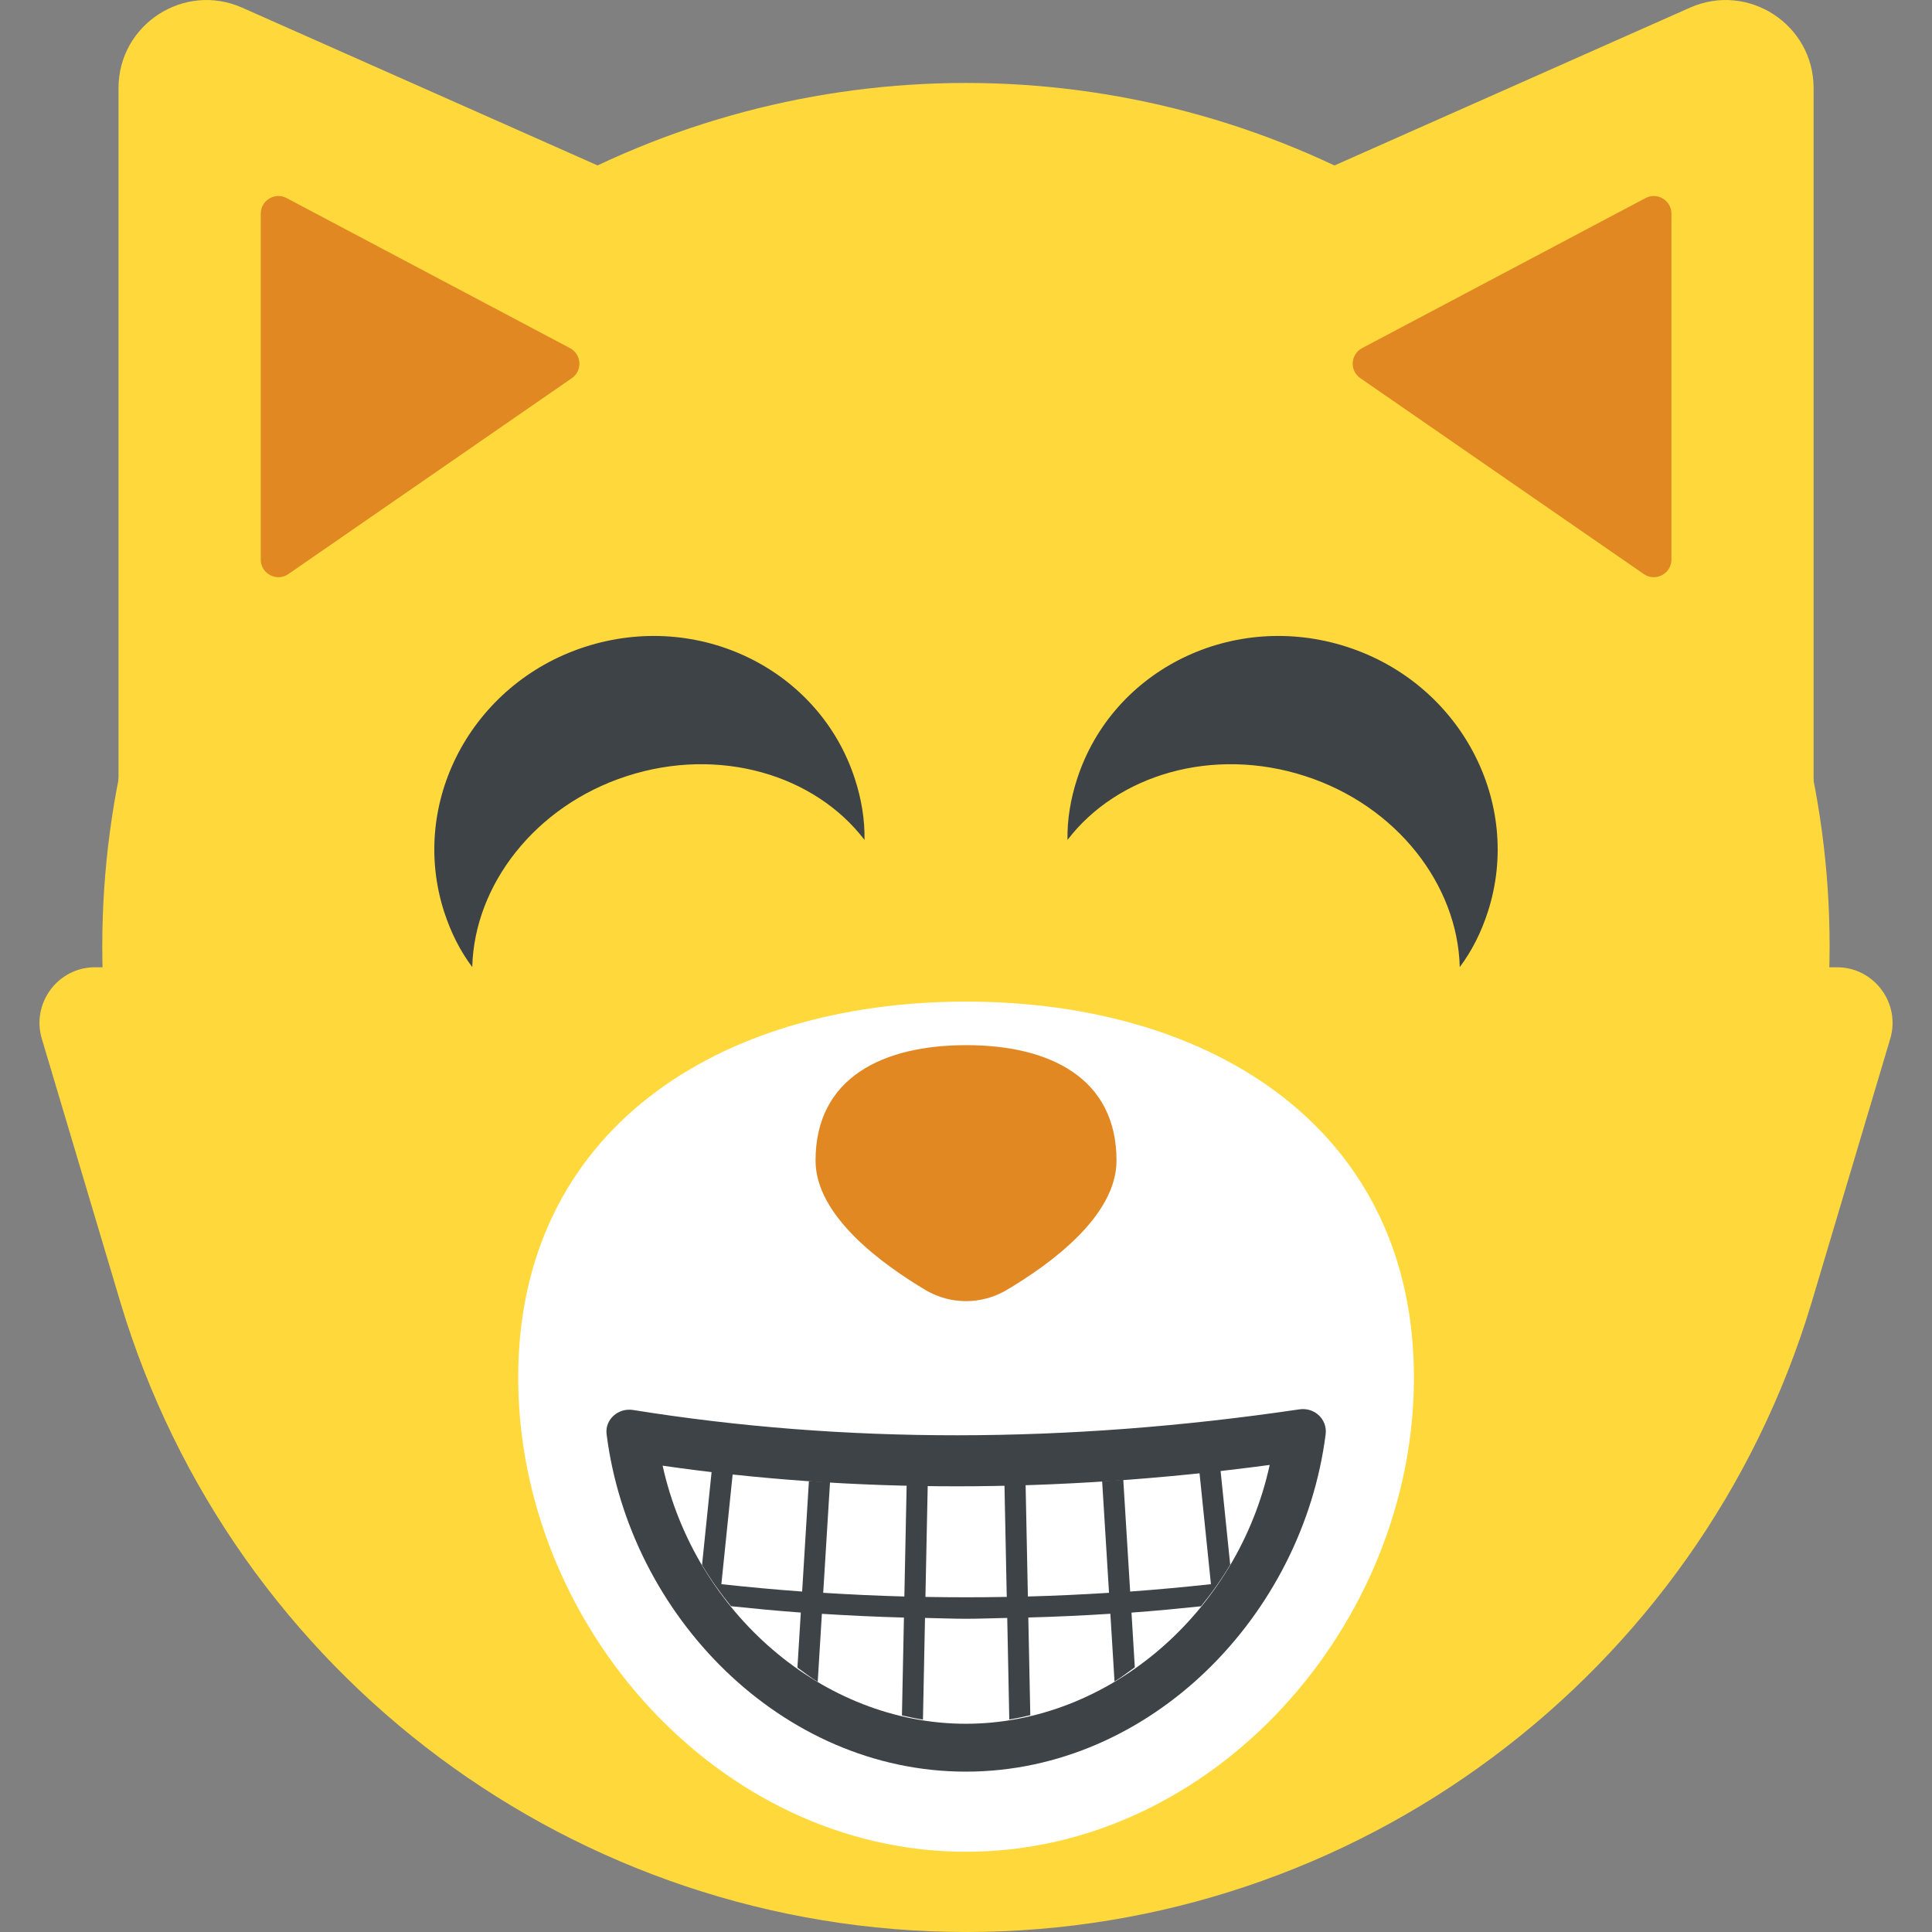 <?xml version="1.0" encoding="utf-8"?>
<!-- Generator: Adobe Illustrator 21.1.0, SVG Export Plug-In . SVG Version: 6.00 Build 0)  -->
<svg version="1.1" id="Layer_1" xmlns="http://www.w3.org/2000/svg" xmlns:xlink="http://www.w3.org/1999/xlink" x="0px" y="0px"
	 viewBox="0 0 32 32" style="enable-background:new 0 0 32 32;" xml:space="preserve">
<rect x="0" y="0" width="32" height="32" fill="#808080" stroke="none"/>
<style type="text/css">
	.st0{fill:#FFD93B;}
	.st1{fill:#FFFFFF;}
	.st2{fill:#89664C;}
	.st3{fill:#3E4347;}
	.st4{fill:#E24B4B;}
	.st5{fill:#F29A2E;}
	.st6{fill:#5A5F63;}
	.st7{fill:#E18823;}
	.st8{fill:#65B1EF;}
	.st9{fill:#D03F3F;}
	.st10{opacity:0.2;}
	.st11{fill:#DEE4E9;}
	.st12{fill:#45CBEA;}
	.st13{fill:#F4C534;}
	.st14{fill:#BF3333;}
	.st15{fill:#D23F77;}
	.st16{fill:#E84D88;}
	.st17{fill:#7A5B44;}
	.st18{fill:#6B503B;}
	.st19{opacity:0.2;fill:#FFFFFF;}
	.st20{fill:#4E99D2;}
	.st21{fill:none;}
	.st22{opacity:0.15;fill:#FFFFFF;}
	.st23{fill:#8CC63E;}
	.st24{fill:#9A795F;}
	.st25{fill:#E9EFF4;}
</style>
<g>
	<g>
		<g>
			<g>
				<ellipse class="st0" cx="15.999" cy="15.674" rx="14.305" ry="14.3"/>
			</g>
			<g>
				<g>
					<path class="st0" d="M31.308,17.206l-1.302,4.367c-0.93,3.094-2.82,5.698-5.277,7.529C22.261,30.943,19.226,32,16.005,32
						c-6.462,0-12.15-4.239-14.01-10.427l-1.302-4.367c-0.176-0.587,0.264-1.185,0.881-1.185h28.853
						C31.043,16.022,31.484,16.619,31.308,17.206z"/>
				</g>
				<g>
					<path class="st1" d="M23.419,22.816c0,4.097-3.321,7.855-7.418,7.855c-4.097,0-7.418-3.759-7.418-7.855
						c0-4.097,3.321-6.226,7.418-6.226C20.098,16.59,23.419,18.72,23.419,22.816z"/>
				</g>
				<g>
					<path class="st7" d="M18.493,19.223c0,0.919-1.095,1.717-1.838,2.154c-0.408,0.232-0.9,0.232-1.309,0
						c-0.733-0.436-1.838-1.235-1.838-2.154c0-1.374,1.114-1.912,2.497-1.912C17.38,17.311,18.493,17.85,18.493,19.223z"/>
				</g>
				<g>
					<g>
						<g>
							<path class="st0" d="M12.365,3.093l0.694,7.221l-11.096,4.12V1.459c0-1.054,1.085-1.759,2.048-1.332l7.049,3.129
								L12.365,3.093z"/>
						</g>
						<g>
							<path class="st7" d="M9.441,5.766L4.748,3.281C4.553,3.178,4.319,3.319,4.319,3.539v5.729c0,0.236,0.265,0.374,0.458,0.24
								l4.694-3.244C9.651,6.14,9.635,5.869,9.441,5.766z"/>
						</g>
					</g>
					<g>
						<g>
							<path class="st0" d="M19.637,3.093l-0.694,7.221l11.096,4.12V1.459c0-1.054-1.085-1.759-2.048-1.332l-7.049,3.129
								L19.637,3.093z"/>
						</g>
						<g>
							<path class="st7" d="M22.561,5.766l4.694-2.485c0.195-0.103,0.429,0.038,0.429,0.258v5.729c0,0.236-0.265,0.374-0.458,0.24
								l-4.694-3.244C22.351,6.14,22.367,5.869,22.561,5.766z"/>
						</g>
					</g>
				</g>
			</g>
			<g>
				<path class="st3" d="M21.957,23.754c-0.38,3-2.9,5.59-5.96,5.59c-3.05,0-5.57-2.58-5.95-5.59c-0.03-0.24,0.19-0.44,0.44-0.4
					c3.49,0.56,7.17,0.56,11.03-0.01C21.767,23.304,21.987,23.504,21.957,23.754z"/>
			</g>
			<g>
				<path class="st1" d="M15.997,28.551c-2.365,0-4.485-1.842-5.022-4.275c1.554,0.226,3.202,0.342,4.866,0.342h0
					c1.686,0,3.43-0.119,5.189-0.354C20.499,26.701,18.371,28.551,15.997,28.551z"/>
			</g>
			<g>
				<path class="st3" d="M18.741,26.71c0.384-0.028,0.768-0.065,1.151-0.105c0.177-0.217,0.34-0.445,0.484-0.689l-0.161-1.57
					c-0.117,0.013-0.232,0.023-0.349,0.035l0.191,1.858c-0.446,0.048-0.891,0.09-1.338,0.122l-0.114-1.852
					c-0.117,0.009-0.233,0.018-0.35,0.025l0.114,1.848c-0.448,0.028-0.896,0.049-1.344,0.061l-0.038-1.865
					c-0.116,0.004-0.234,0.01-0.35,0.012l0.038,1.86c-0.449,0.008-0.898,0.008-1.347,0l0.038-1.849
					c-0.117-0.002-0.232-0.009-0.349-0.012l-0.038,1.854c-0.448-0.012-0.896-0.033-1.344-0.061l0.113-1.837
					c-0.116-0.007-0.235-0.004-0.35-0.012l-0.112,1.828c-0.446-0.032-0.892-0.074-1.338-0.122l0.189-1.839
					c-0.116-0.012-0.233-0.024-0.349-0.037l-0.16,1.558c0.143,0.241,0.305,0.468,0.48,0.683c0.385,0.04,0.77,0.077,1.156,0.105
					l-0.056,0.912c0.112,0.079,0.219,0.166,0.336,0.236l0.069-1.127c0.453,0.028,0.906,0.05,1.359,0.062l-0.033,1.621
					c0.116,0.027,0.231,0.051,0.348,0.069l0.034-1.684c0.227,0.004,0.454,0.014,0.681,0.014c0.227,0,0.454-0.01,0.681-0.014
					l0.034,1.682c0.118-0.019,0.233-0.043,0.348-0.071l-0.033-1.618c0.453-0.012,0.906-0.033,1.359-0.062l0.069,1.122
					c0.118-0.07,0.224-0.157,0.336-0.236L18.741,26.71z"/>
			</g>
		</g>
	</g>
	<g>
		<g>
			<path class="st3" d="M14.16,12.902c0.108,0.333,0.165,0.672,0.159,1.01c-0.823-1.079-2.406-1.554-3.938-1.057
				c-1.522,0.493-2.526,1.807-2.559,3.163c-0.203-0.27-0.356-0.578-0.464-0.911c-0.589-1.817,0.455-3.785,2.329-4.392
				C11.571,10.104,13.571,11.085,14.16,12.902z"/>
		</g>
		<g>
			<path class="st3" d="M17.84,12.902c-0.108,0.333-0.165,0.672-0.159,1.01c0.823-1.079,2.406-1.554,3.938-1.057
				c1.522,0.493,2.526,1.807,2.559,3.163c0.203-0.27,0.356-0.578,0.464-0.911c0.589-1.817-0.455-3.785-2.329-4.392
				C20.429,10.104,18.428,11.085,17.84,12.902z"/>
		</g>
	</g>
</g>
</svg>
